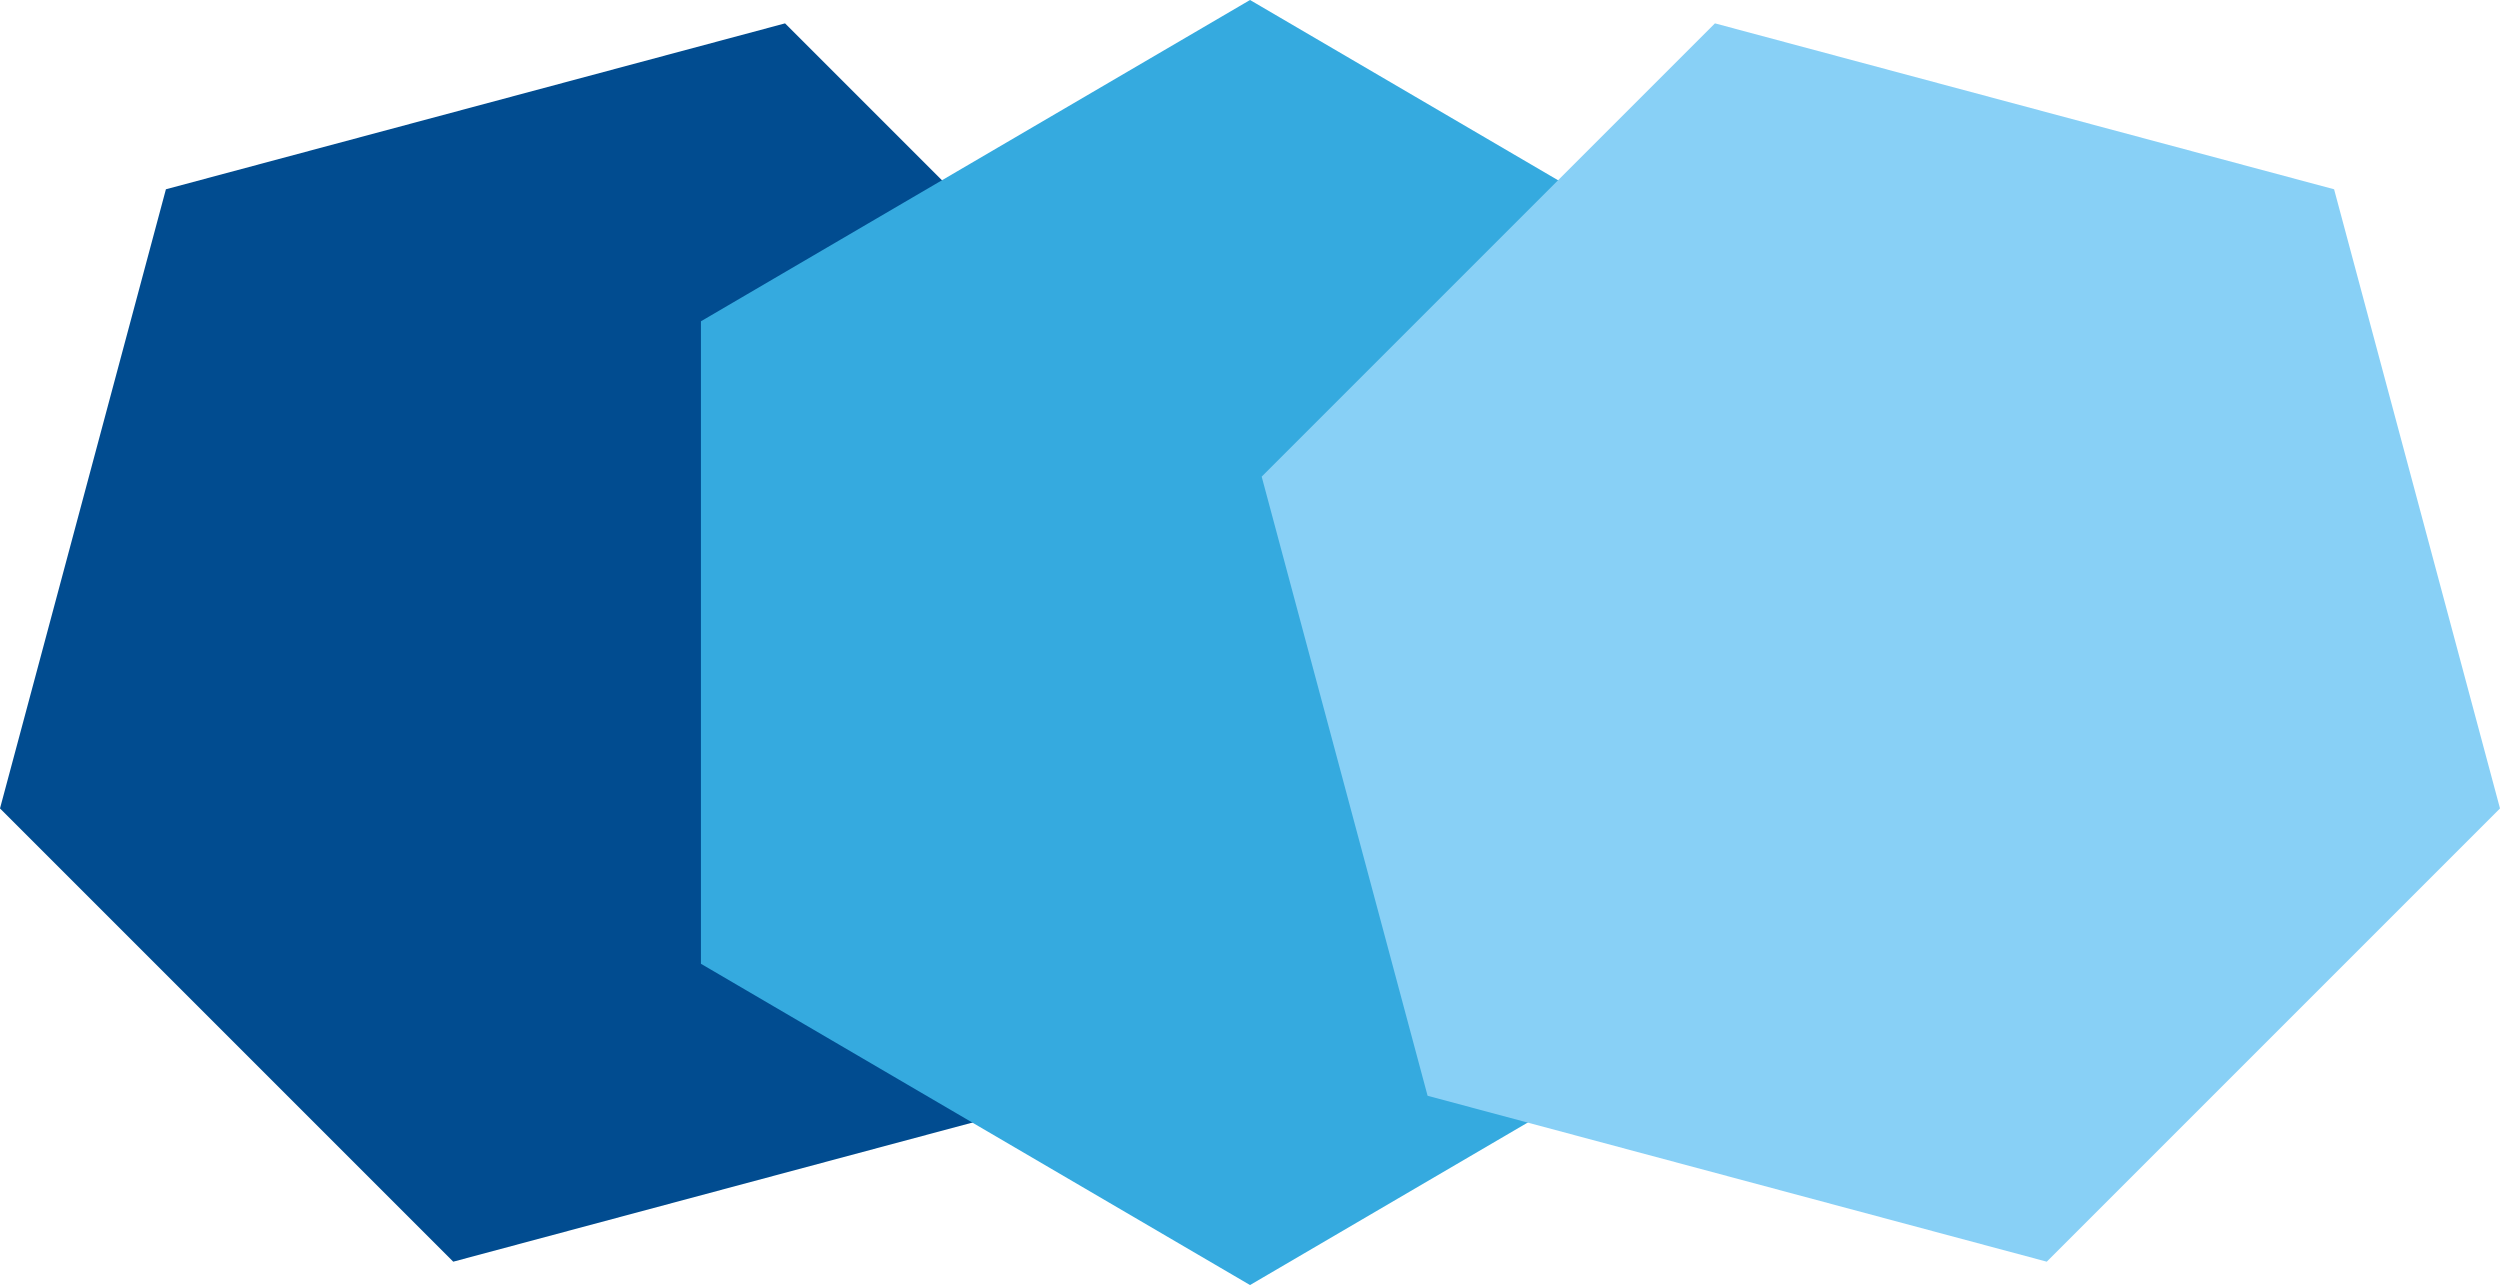 <svg width="107" height="55" viewBox="0 0 107 55" fill="none" xmlns="http://www.w3.org/2000/svg">
<path d="M53 20.4L33.6 1L7.101 8.101L0 34.601L19.399 54L45.899 46.899L53 20.4Z" fill="#014C90"/>
<path d="M77 41.25V13.751L53.501 0L30 13.751V41.25L53.501 55L77 41.25Z" fill="#35AADF"/>
<path d="M87.601 54L107 34.601L99.899 8.101L73.4 1L54 20.4L61.101 46.899L87.601 54Z" fill="#88D0F6"/>
</svg>
